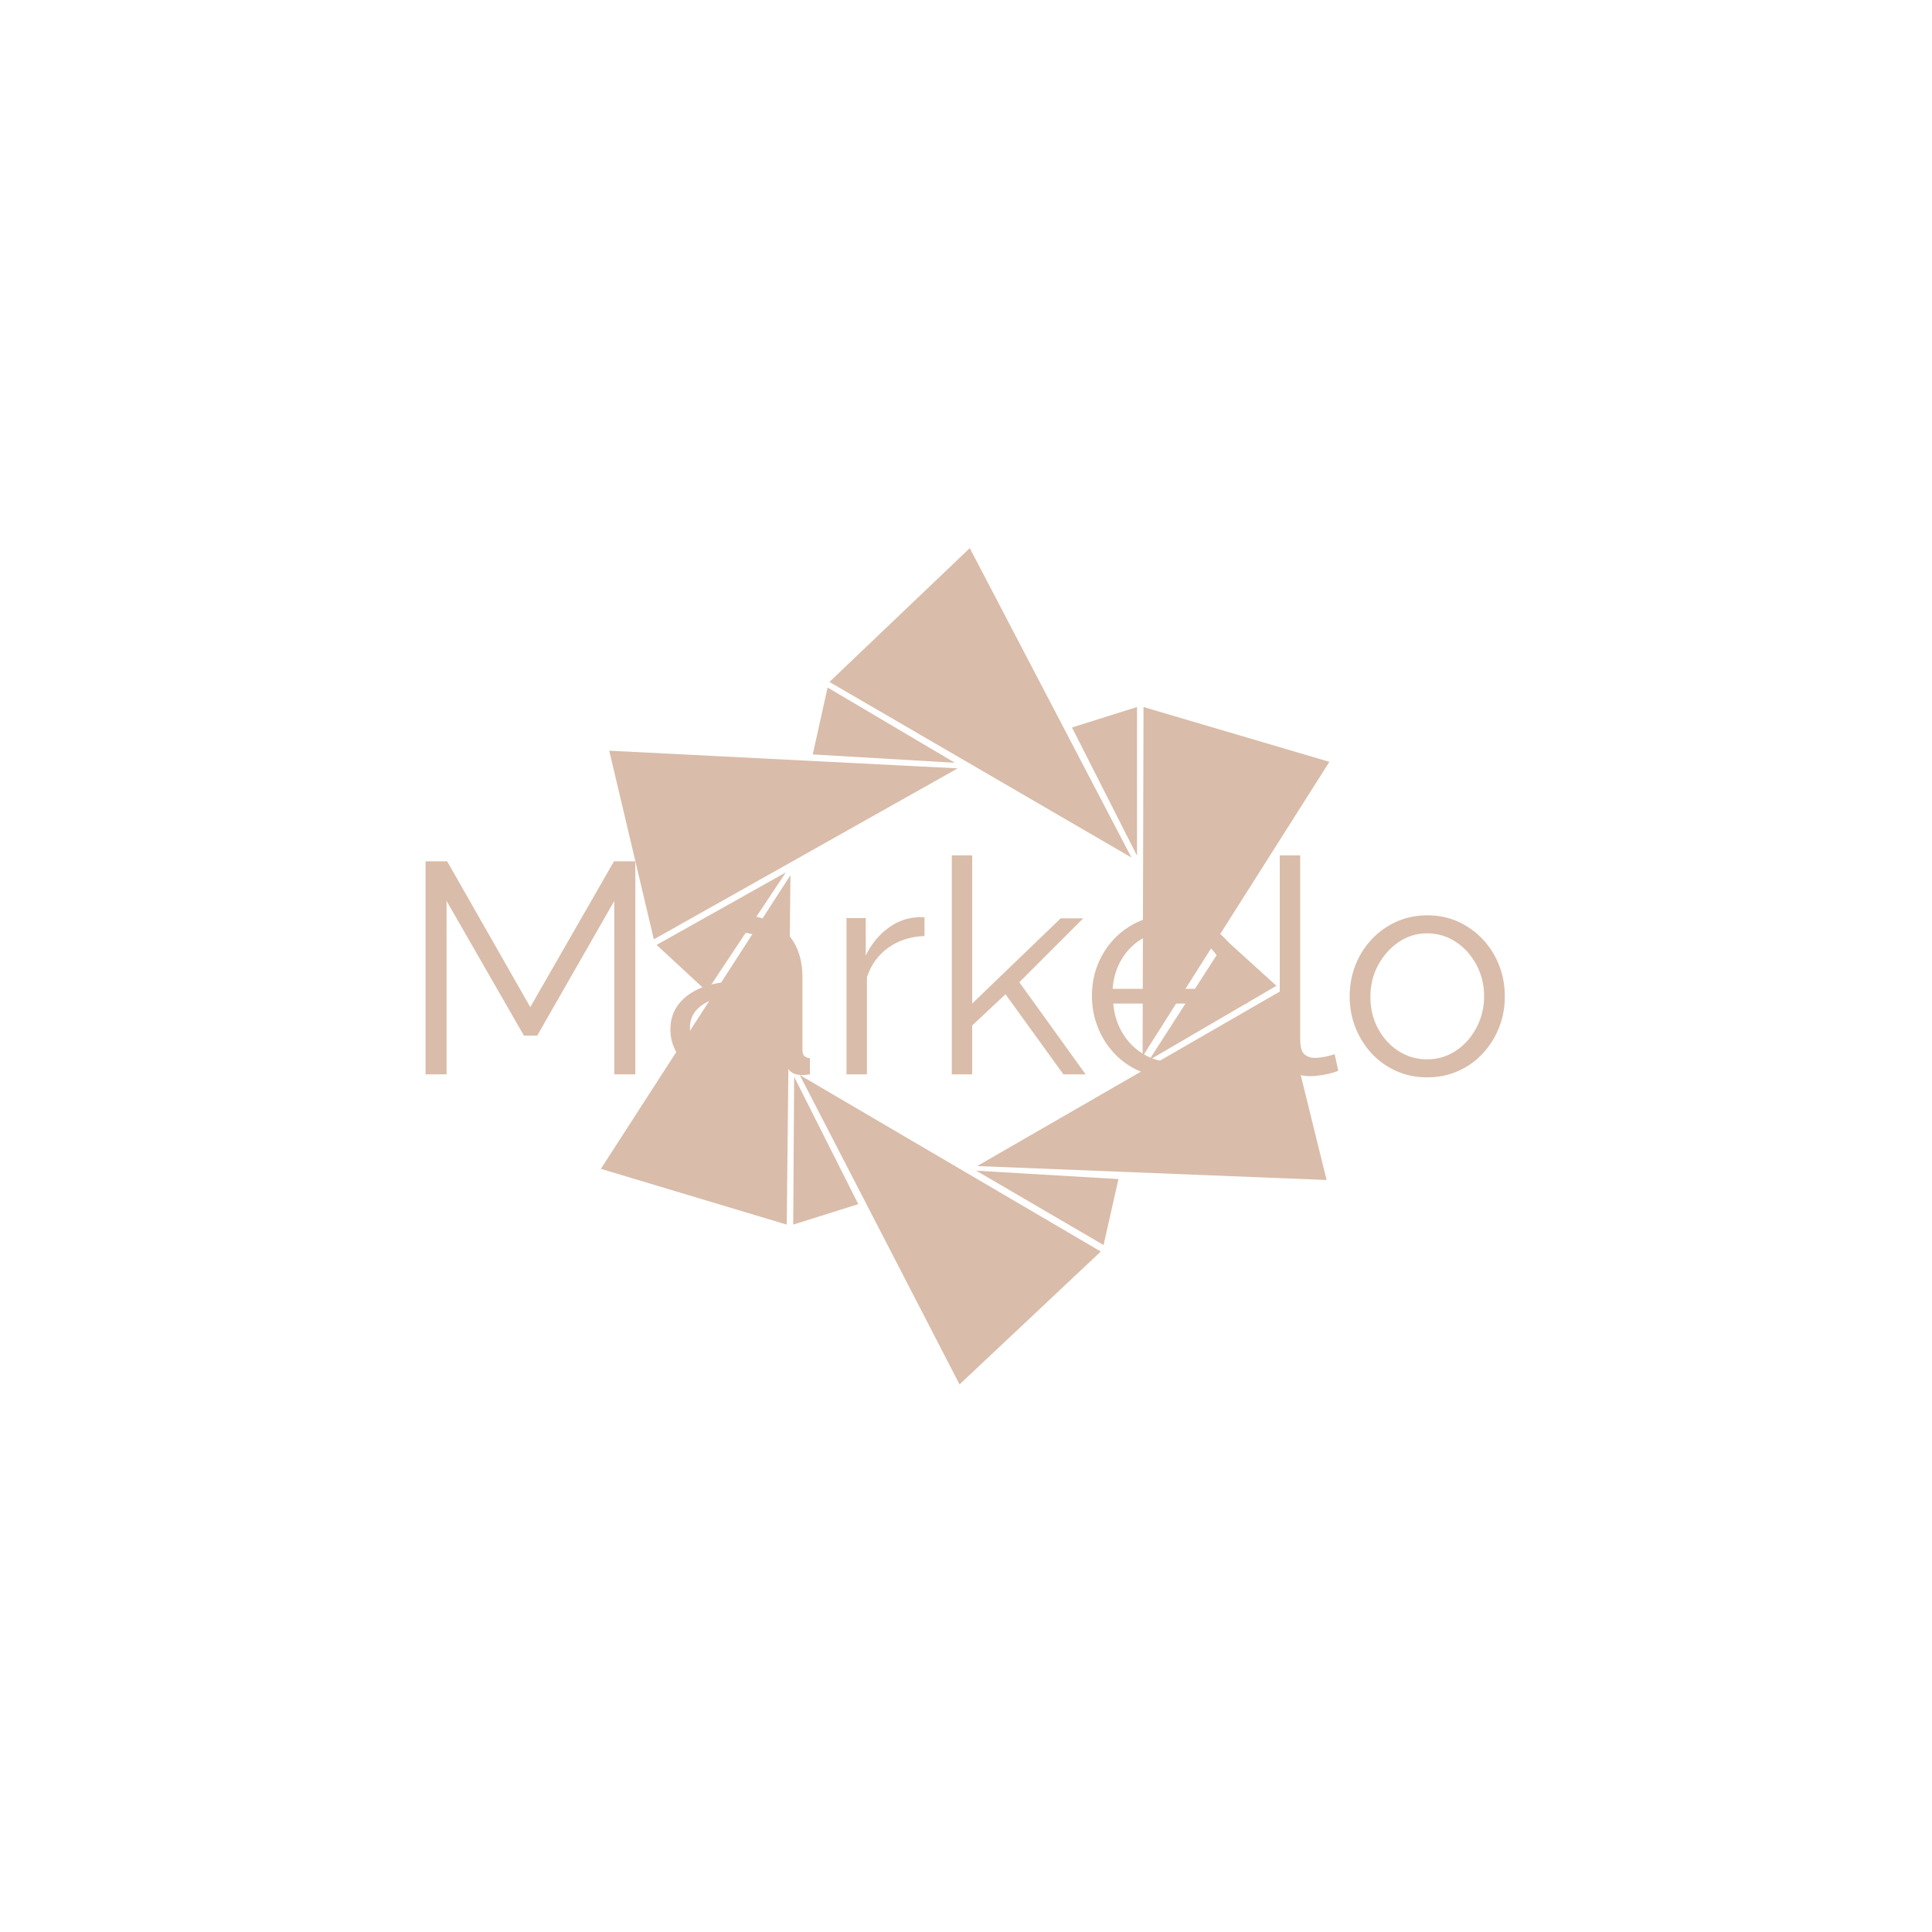 <svg xmlns="http://www.w3.org/2000/svg" version="1.1" xmlns:xlink="http://www.w3.org/1999/xlink" xmlns:svgjs="http://svgjs.dev/svgjs" width="1000" height="1000" viewBox="0 0 1000 1000"><rect width="1000" height="1000" fill="#ffffff"></rect><g transform="matrix(0.7,0,0,0.7,149.576,282.127)"><svg viewBox="0 0 396 247" data-background-color="#ffffff" preserveAspectRatio="xMidYMid meet" height="623" width="1000" xmlns="http://www.w3.org/2000/svg" xmlns:xlink="http://www.w3.org/1999/xlink"><g id="tight-bounds" transform="matrix(1,0,0,1,0.24,-0.1)"><svg viewBox="0 0 395.52 247.2" height="247.2" width="395.52"><g><svg></svg></g><g><svg viewBox="0 0 395.52 247.2" height="247.2" width="395.52"><g transform="matrix(1,0,0,1,39.552,91.052)"><svg viewBox="0 0 316.416 65.095" height="65.095" width="316.416"><g><svg viewBox="0 0 316.416 65.095" height="65.095" width="316.416"><g><svg viewBox="0 0 316.416 65.095" height="65.095" width="316.416"><g><svg viewBox="0 0 316.416 65.095" height="65.095" width="316.416"><g><svg viewBox="0 0 316.416 65.095" height="65.095" width="316.416"><g><svg viewBox="0 0 316.416 65.095" height="65.095" width="316.416"><g transform="matrix(1,0,0,1,0,0)"><svg width="316.416" viewBox="4.45 -36.5 179.84 37" height="65.095" data-palette-color="#d9bca9"><path d="M39.4 0L35.9 0 35.9-28.9 23.05-6.45 20.85-6.45 7.95-28.9 7.95 0 4.45 0 4.45-35.5 8.05-35.5 21.9-11.2 35.85-35.5 39.4-35.5 39.4 0ZM45.25-7.5L45.25-7.5Q45.25-9.95 46.65-11.73 48.05-13.5 50.52-14.48 53-15.45 56.25-15.45L56.25-15.45Q58.15-15.45 60.2-15.15 62.25-14.85 63.85-14.25L63.85-14.25 63.85-16.45Q63.85-19.75 61.9-21.7 59.95-23.65 56.5-23.65L56.5-23.65Q54.4-23.65 52.37-22.88 50.35-22.1 48.15-20.6L48.15-20.6 46.85-23Q49.4-24.75 51.85-25.63 54.3-26.5 56.85-26.5L56.85-26.5Q61.65-26.5 64.45-23.75 67.25-21 67.25-16.15L67.25-16.15 67.25-4.1Q67.25-3.4 67.55-3.08 67.85-2.75 68.5-2.7L68.5-2.7 68.5 0Q67.95 0.05 67.55 0.1 67.15 0.15 66.95 0.1L66.95 0.1Q65.7 0.05 65.05-0.7 64.4-1.45 64.35-2.3L64.35-2.3 64.3-4.2Q62.55-1.95 59.75-0.73 56.95 0.5 54.05 0.5L54.05 0.5Q51.55 0.5 49.52-0.58 47.5-1.65 46.37-3.48 45.25-5.3 45.25-7.5ZM62.7-5.5L62.7-5.5Q63.25-6.2 63.55-6.85 63.85-7.5 63.85-8L63.85-8 63.85-11.8Q62.15-12.45 60.32-12.8 58.5-13.15 56.65-13.15L56.65-13.15Q53-13.15 50.75-11.7 48.5-10.25 48.5-7.75L48.5-7.75Q48.5-6.3 49.25-5.03 50-3.75 51.45-2.93 52.9-2.1 54.85-2.1L54.85-2.1Q57.3-2.1 59.42-3.05 61.55-4 62.7-5.5ZM87.59-26.15L87.59-23.05Q84.19-22.95 81.62-21.15 79.05-19.35 78-16.2L78-16.2 78 0 74.59 0 74.59-26.05 77.8-26.05 77.8-19.8Q79.14-22.55 81.37-24.25 83.59-25.95 86.09-26.15L86.09-26.15Q86.59-26.2 86.97-26.2 87.34-26.2 87.59-26.15L87.59-26.15ZM114.44 0L110.74 0 101.09-13.35 95.54-8.15 95.54 0 92.14 0 92.14-36.5 95.54-36.5 95.54-11.8 110.29-26 114.04-26 103.39-15.35 114.44 0ZM128.54 0.5L128.54 0.5Q125.74 0.5 123.34-0.58 120.94-1.65 119.19-3.53 117.44-5.4 116.47-7.85 115.49-10.3 115.49-13.1L115.49-13.1Q115.49-16.75 117.17-19.8 118.84-22.85 121.79-24.68 124.74-26.5 128.49-26.5L128.49-26.5Q132.34-26.5 135.22-24.65 138.09-22.8 139.74-19.78 141.39-16.75 141.39-13.15L141.39-13.15Q141.39-12.75 141.39-12.38 141.39-12 141.34-11.8L141.34-11.8 119.04-11.8Q119.29-9 120.62-6.83 121.94-4.65 124.07-3.38 126.19-2.1 128.69-2.1L128.69-2.1Q131.24-2.1 133.52-3.4 135.79-4.7 136.69-6.8L136.69-6.8 139.64-6Q138.84-4.15 137.19-2.65 135.54-1.15 133.31-0.33 131.09 0.5 128.54 0.5ZM118.94-14.25L118.94-14.25 138.19-14.25Q137.99-17.1 136.67-19.25 135.34-21.4 133.22-22.63 131.09-23.85 128.54-23.85L128.54-23.85Q125.99-23.85 123.89-22.63 121.79-21.4 120.47-19.23 119.14-17.05 118.94-14.25ZM146.79-4.75L146.79-36.5 150.19-36.5 150.19-5.9Q150.19-3.95 150.89-3.35 151.59-2.75 152.59-2.75L152.59-2.75Q153.49-2.75 154.39-2.95 155.29-3.15 155.94-3.35L155.94-3.35 156.54-0.6Q155.59-0.2 154.21 0.05 152.84 0.3 151.84 0.3L151.84 0.3Q149.54 0.3 148.16-1.05 146.79-2.4 146.79-4.75L146.79-4.75ZM171.34 0.5L171.34 0.5Q168.54 0.5 166.16-0.58 163.79-1.65 162.06-3.53 160.34-5.4 159.39-7.83 158.44-10.25 158.44-12.95L158.44-12.95Q158.44-15.75 159.39-18.18 160.34-20.6 162.09-22.48 163.84-24.35 166.21-25.43 168.59-26.5 171.39-26.5L171.39-26.5Q174.19-26.5 176.54-25.43 178.89-24.35 180.64-22.48 182.39-20.6 183.34-18.18 184.29-15.75 184.29-12.95L184.29-12.95Q184.29-10.25 183.34-7.83 182.39-5.4 180.66-3.53 178.94-1.65 176.56-0.58 174.19 0.5 171.34 0.5ZM161.89-12.9L161.89-12.9Q161.89-10 163.16-7.63 164.44-5.25 166.59-3.88 168.74-2.5 171.34-2.5L171.34-2.5Q173.94-2.5 176.09-3.9 178.24-5.3 179.54-7.73 180.84-10.15 180.84-13L180.84-13Q180.84-15.9 179.54-18.3 178.24-20.7 176.09-22.1 173.94-23.5 171.34-23.5L171.34-23.5Q168.74-23.5 166.61-22.05 164.49-20.6 163.19-18.23 161.89-15.85 161.89-12.9Z" opacity="1" transform="matrix(1,0,0,1,0,0)" fill="#d9bca9" class="undefined-text-0" data-fill-palette-color="primary" id="text-0"></path></svg></g></svg></g></svg></g></svg></g></svg></g></svg></g></svg></g><g mask="url(#77c42e4f-77d1-429b-a102-423262df3681)"><g transform="matrix(2.724, 0, 0, 2.724, 90.962, 1)"><svg xmlns="http://www.w3.org/2000/svg" xmlns:xlink="http://www.w3.org/1999/xlink" version="1.1" x="0" y="0" viewBox="10.1 5.2 78.4 90" enable-background="new 0 0 100 100" xml:space="preserve" height="90" width="78.4" class="icon-none" data-fill-palette-color="accent" id="none"><polygon fill-rule="evenodd" clip-rule="evenodd" fill="#d9bca9" points="88.5,28.2 68.4,59.9 68.5,22.3 " data-fill-palette-color="accent"></polygon><polygon fill-rule="evenodd" clip-rule="evenodd" fill="#d9bca9" points="49.8,5.2 67.2,38.5 34.7,19.6 " data-fill-palette-color="accent"></polygon><polygon fill-rule="evenodd" clip-rule="evenodd" fill="#d9bca9" points="67.8,38.3 67.8,22.3 60.8,24.5 " data-fill-palette-color="accent"></polygon><polygon fill-rule="evenodd" clip-rule="evenodd" fill="#d9bca9" points="88.2,73.2 50.6,71.7 83.2,52.9 " data-fill-palette-color="accent"></polygon><polygon fill-rule="evenodd" clip-rule="evenodd" fill="#d9bca9" points="69.1,60.3 82.8,52.3 77.4,47.4 " data-fill-palette-color="accent"></polygon><polygon fill-rule="evenodd" clip-rule="evenodd" fill="#d9bca9" points="48.7,95.2 31.5,61.9 63.9,80.9 " data-fill-palette-color="accent"></polygon><polygon fill-rule="evenodd" clip-rule="evenodd" fill="#d9bca9" points="50.5,72.2 64.2,80.2 65.8,73.1 " data-fill-palette-color="accent"></polygon><polygon fill-rule="evenodd" clip-rule="evenodd" fill="#d9bca9" points="10.1,72 30.5,40.4 30.1,78 " data-fill-palette-color="accent"></polygon><polygon fill-rule="evenodd" clip-rule="evenodd" fill="#d9bca9" points="30.9,62.1 30.8,78 37.8,75.8 " data-fill-palette-color="accent"></polygon><polygon fill-rule="evenodd" clip-rule="evenodd" fill="#d9bca9" points="11,27 48.5,28.9 15.8,47.3 " data-fill-palette-color="accent"></polygon><polygon fill-rule="evenodd" clip-rule="evenodd" fill="#d9bca9" points="30,40.1 16.1,47.9 21.5,52.9 " data-fill-palette-color="accent"></polygon><polygon fill-rule="evenodd" clip-rule="evenodd" fill="#d9bca9" points="48.2,28.3 34.5,20.2 32.9,27.4 " data-fill-palette-color="accent"></polygon></svg></g></g></svg></g><defs><mask id="77c42e4f-77d1-429b-a102-423262df3681"><rect width="640" height="400" fill="white"></rect><rect width="348.058" height="95.83" fill="black" x="145.971" y="152.085" id="transform-me" transform="matrix(1,0,0,1,-122.24,-76.4)"></rect></mask></defs></svg><rect width="395.52" height="247.2" fill="none" stroke="none" visibility="hidden"></rect></g></svg></g></svg>